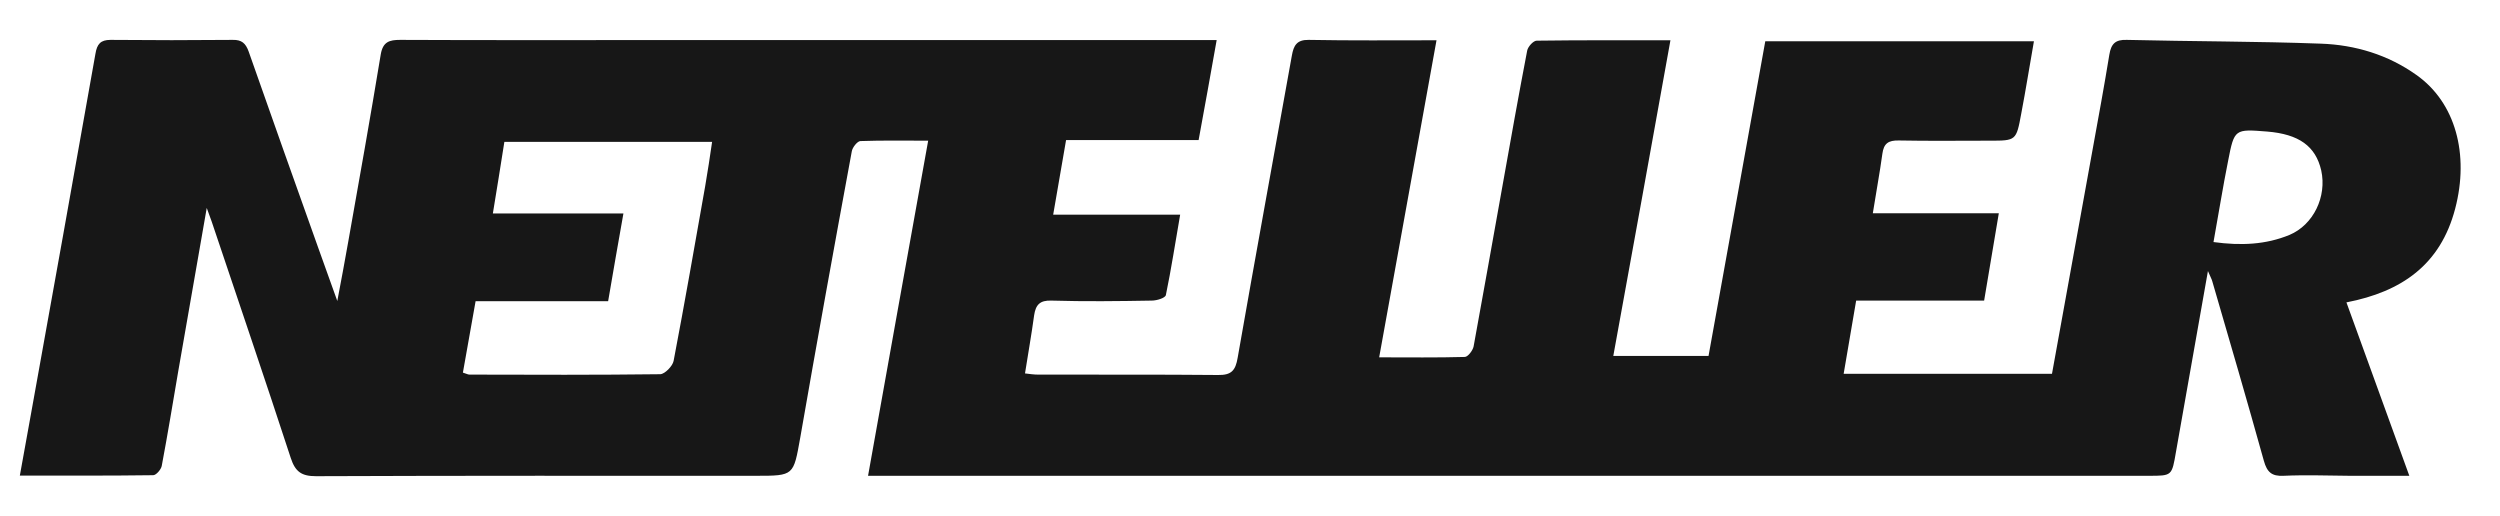 <svg xmlns="http://www.w3.org/2000/svg" viewBox="0 0 126 26" width="126" height="26">
	<style>
		tspan { white-space:pre }
		.shp0 { fill: #171717 } 
	</style>
	<g id="02">
		<g id="logos">
			<path id="neteller" class="shp0" d="M103.42 18.84C104.11 15.02 104.79 11.27 105.47 7.52C105.76 5.93 106.05 4.35 106.31 2.76C106.4 2.21 106.61 1.99 107.19 2.01C110.45 2.09 113.71 2.08 116.97 2.2C118.7 2.26 120.36 2.76 121.79 3.78C123.76 5.17 124.46 7.78 123.74 10.52C123 13.34 121.05 14.7 118.26 15.24C119.31 18.13 120.34 20.98 121.43 23.98C120.33 23.98 119.37 23.98 118.41 23.98C117.3 23.97 116.19 23.93 115.09 23.98C114.5 24.01 114.26 23.8 114.1 23.23C113.26 20.21 112.38 17.2 111.5 14.18C111.47 14.06 111.4 13.95 111.28 13.66C110.73 16.81 110.19 19.79 109.67 22.77C109.46 23.98 109.48 23.98 108.31 23.98C87.26 23.98 66.2 23.98 45.15 23.98C44.73 23.98 44.32 23.98 43.75 23.98C44.76 18.32 45.76 12.76 46.78 7.09C45.6 7.09 44.48 7.07 43.36 7.11C43.21 7.12 42.96 7.43 42.93 7.63C42.04 12.44 41.17 17.25 40.33 22.07C39.99 23.97 40.02 23.98 38.11 23.98C30.72 23.98 23.32 23.97 15.93 24C15.2 24 14.88 23.78 14.65 23.07C13.35 19.09 12 15.13 10.67 11.17C10.61 11 10.55 10.83 10.42 10.48C9.92 13.35 9.45 16.04 8.98 18.73C8.71 20.31 8.45 21.9 8.15 23.49C8.11 23.67 7.87 23.95 7.72 23.95C5.52 23.98 3.32 23.97 1 23.97C1.2 22.86 1.38 21.86 1.56 20.87C2.65 14.82 3.74 8.76 4.81 2.71C4.89 2.22 5.07 2.01 5.57 2.01C7.62 2.03 9.68 2.03 11.73 2.01C12.18 2 12.38 2.18 12.53 2.59C13.69 5.9 14.87 9.21 16.05 12.52C16.34 13.33 16.63 14.13 17 15.17C17.21 14.05 17.39 13.12 17.55 12.19C18.11 9.04 18.67 5.9 19.19 2.74C19.3 2.1 19.63 2.01 20.17 2.01C24.46 2.03 28.75 2.02 33.04 2.02C42.09 2.02 51.14 2.02 60.2 2.02C60.53 2.02 60.87 2.02 61.32 2.02C61.01 3.76 60.72 5.39 60.41 7.06C58.19 7.06 56.01 7.06 53.73 7.06C53.52 8.3 53.31 9.5 53.08 10.82C55.24 10.82 57.3 10.82 59.48 10.82C59.23 12.25 59.03 13.57 58.76 14.87C58.73 15.02 58.3 15.15 58.05 15.15C56.36 15.18 54.68 15.2 52.99 15.15C52.41 15.13 52.2 15.36 52.12 15.89C51.99 16.85 51.82 17.8 51.66 18.82C51.91 18.85 52.11 18.88 52.31 18.88C55.33 18.89 58.36 18.87 61.39 18.9C62.05 18.91 62.27 18.69 62.38 18.02C63.27 12.94 64.2 7.87 65.11 2.8C65.2 2.29 65.36 2 65.96 2.01C68.06 2.05 70.16 2.03 72.4 2.03C71.43 7.39 70.48 12.65 69.51 18.01C71.01 18.01 72.42 18.03 73.83 17.99C73.99 17.98 74.23 17.66 74.27 17.46C74.76 14.79 75.23 12.12 75.71 9.45C76.12 7.15 76.53 4.84 76.97 2.55C77.01 2.35 77.28 2.05 77.45 2.05C79.66 2.02 81.86 2.03 84.19 2.03C83.23 7.38 82.28 12.62 81.31 17.94C82.9 17.94 84.46 17.94 86.11 17.94C87.06 12.68 88.01 7.4 88.97 2.08C93.48 2.08 97.94 2.08 102.51 2.08C102.29 3.32 102.1 4.53 101.87 5.73C101.62 7.09 101.61 7.09 100.28 7.09C98.75 7.09 97.22 7.11 95.7 7.08C95.18 7.07 94.94 7.22 94.87 7.76C94.74 8.72 94.56 9.66 94.39 10.75C96.53 10.75 98.59 10.75 100.74 10.75C100.48 12.29 100.25 13.68 100 15.15C97.84 15.15 95.72 15.15 93.55 15.15C93.34 16.41 93.13 17.59 92.92 18.84C96.44 18.84 99.89 18.84 103.42 18.84ZM31.42 10.76C31.14 12.33 30.9 13.72 30.65 15.18C28.38 15.18 26.19 15.18 23.97 15.18C23.75 16.44 23.54 17.61 23.33 18.78C23.52 18.84 23.59 18.88 23.66 18.88C26.87 18.89 30.08 18.9 33.28 18.86C33.51 18.85 33.9 18.45 33.95 18.19C34.51 15.26 35.02 12.33 35.54 9.39C35.67 8.65 35.78 7.89 35.89 7.15C32.35 7.15 28.89 7.15 25.42 7.15C25.23 8.35 25.05 9.5 24.84 10.76C27.1 10.76 29.19 10.76 31.42 10.76ZM111.56 12.2C112.95 12.39 114.2 12.33 115.39 11.84C116.6 11.33 117.28 9.91 116.99 8.59C116.71 7.37 115.87 6.76 114.26 6.63C112.63 6.5 112.61 6.5 112.3 8.09C112.03 9.43 111.82 10.77 111.56 12.2Z" />
		</g>
	</g>
</svg>